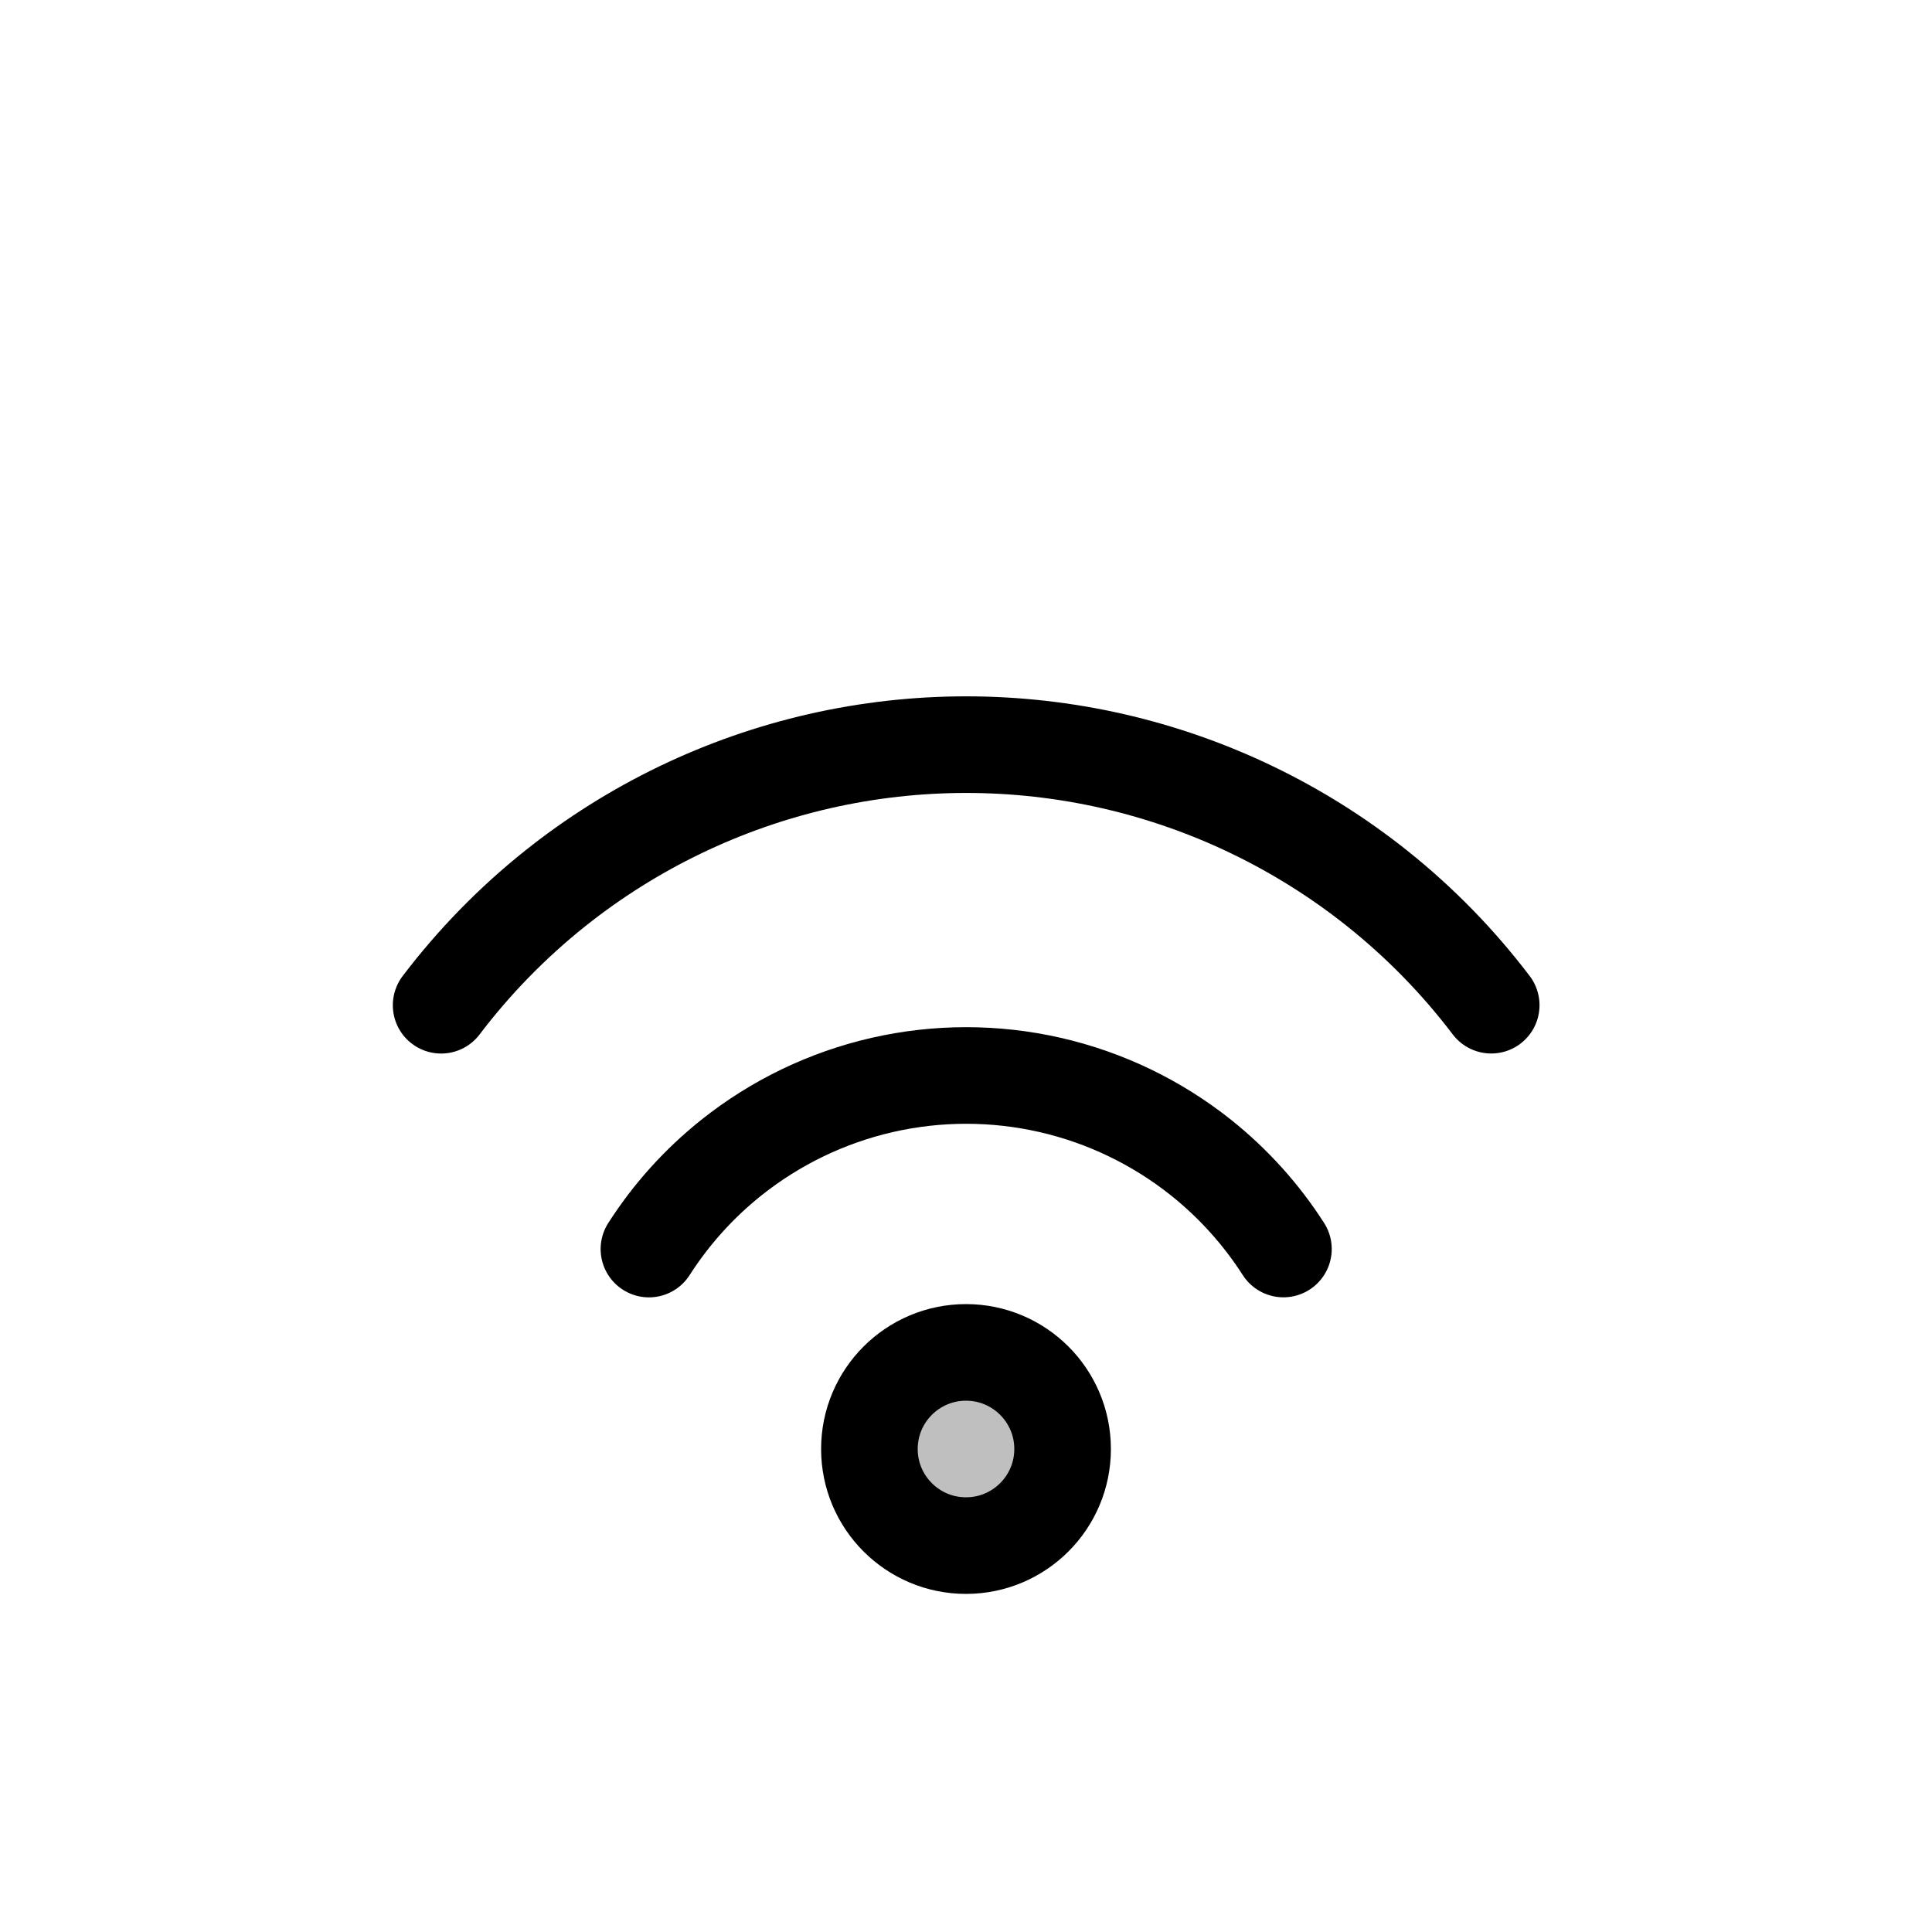 <svg viewBox="0 0 80 80" fill="none">
  <path d="M44 60C44 62.209 42.209 64 40 64C37.791 64 36 62.209 36 60C36 57.791 37.791 56 40 56C42.209 56 44 57.791 44 60Z" fill="currentColor" fill-opacity="0.25" />
  <path d="M26.871 51.721C27.79 50.285 28.942 49.005 30.282 47.936C32.114 46.475 34.252 45.446 36.537 44.924C38.822 44.403 41.194 44.403 43.479 44.924C45.764 45.446 47.901 46.475 49.734 47.936C51.073 49.005 52.224 50.283 53.144 51.719M18.266 41.625C19.629 39.83 21.214 38.204 22.988 36.789C26.194 34.233 29.935 32.431 33.933 31.518C37.932 30.606 42.084 30.606 46.082 31.518C50.08 32.431 53.822 34.233 57.028 36.789C58.801 38.203 60.385 39.828 61.748 41.623M44 60C44 62.209 42.209 64 40 64C37.791 64 36 62.209 36 60C36 57.791 37.791 56 40 56C42.209 56 44 57.791 44 60Z" stroke="currentColor" stroke-width="4" stroke-linecap="round" stroke-linejoin="round" />
</svg>